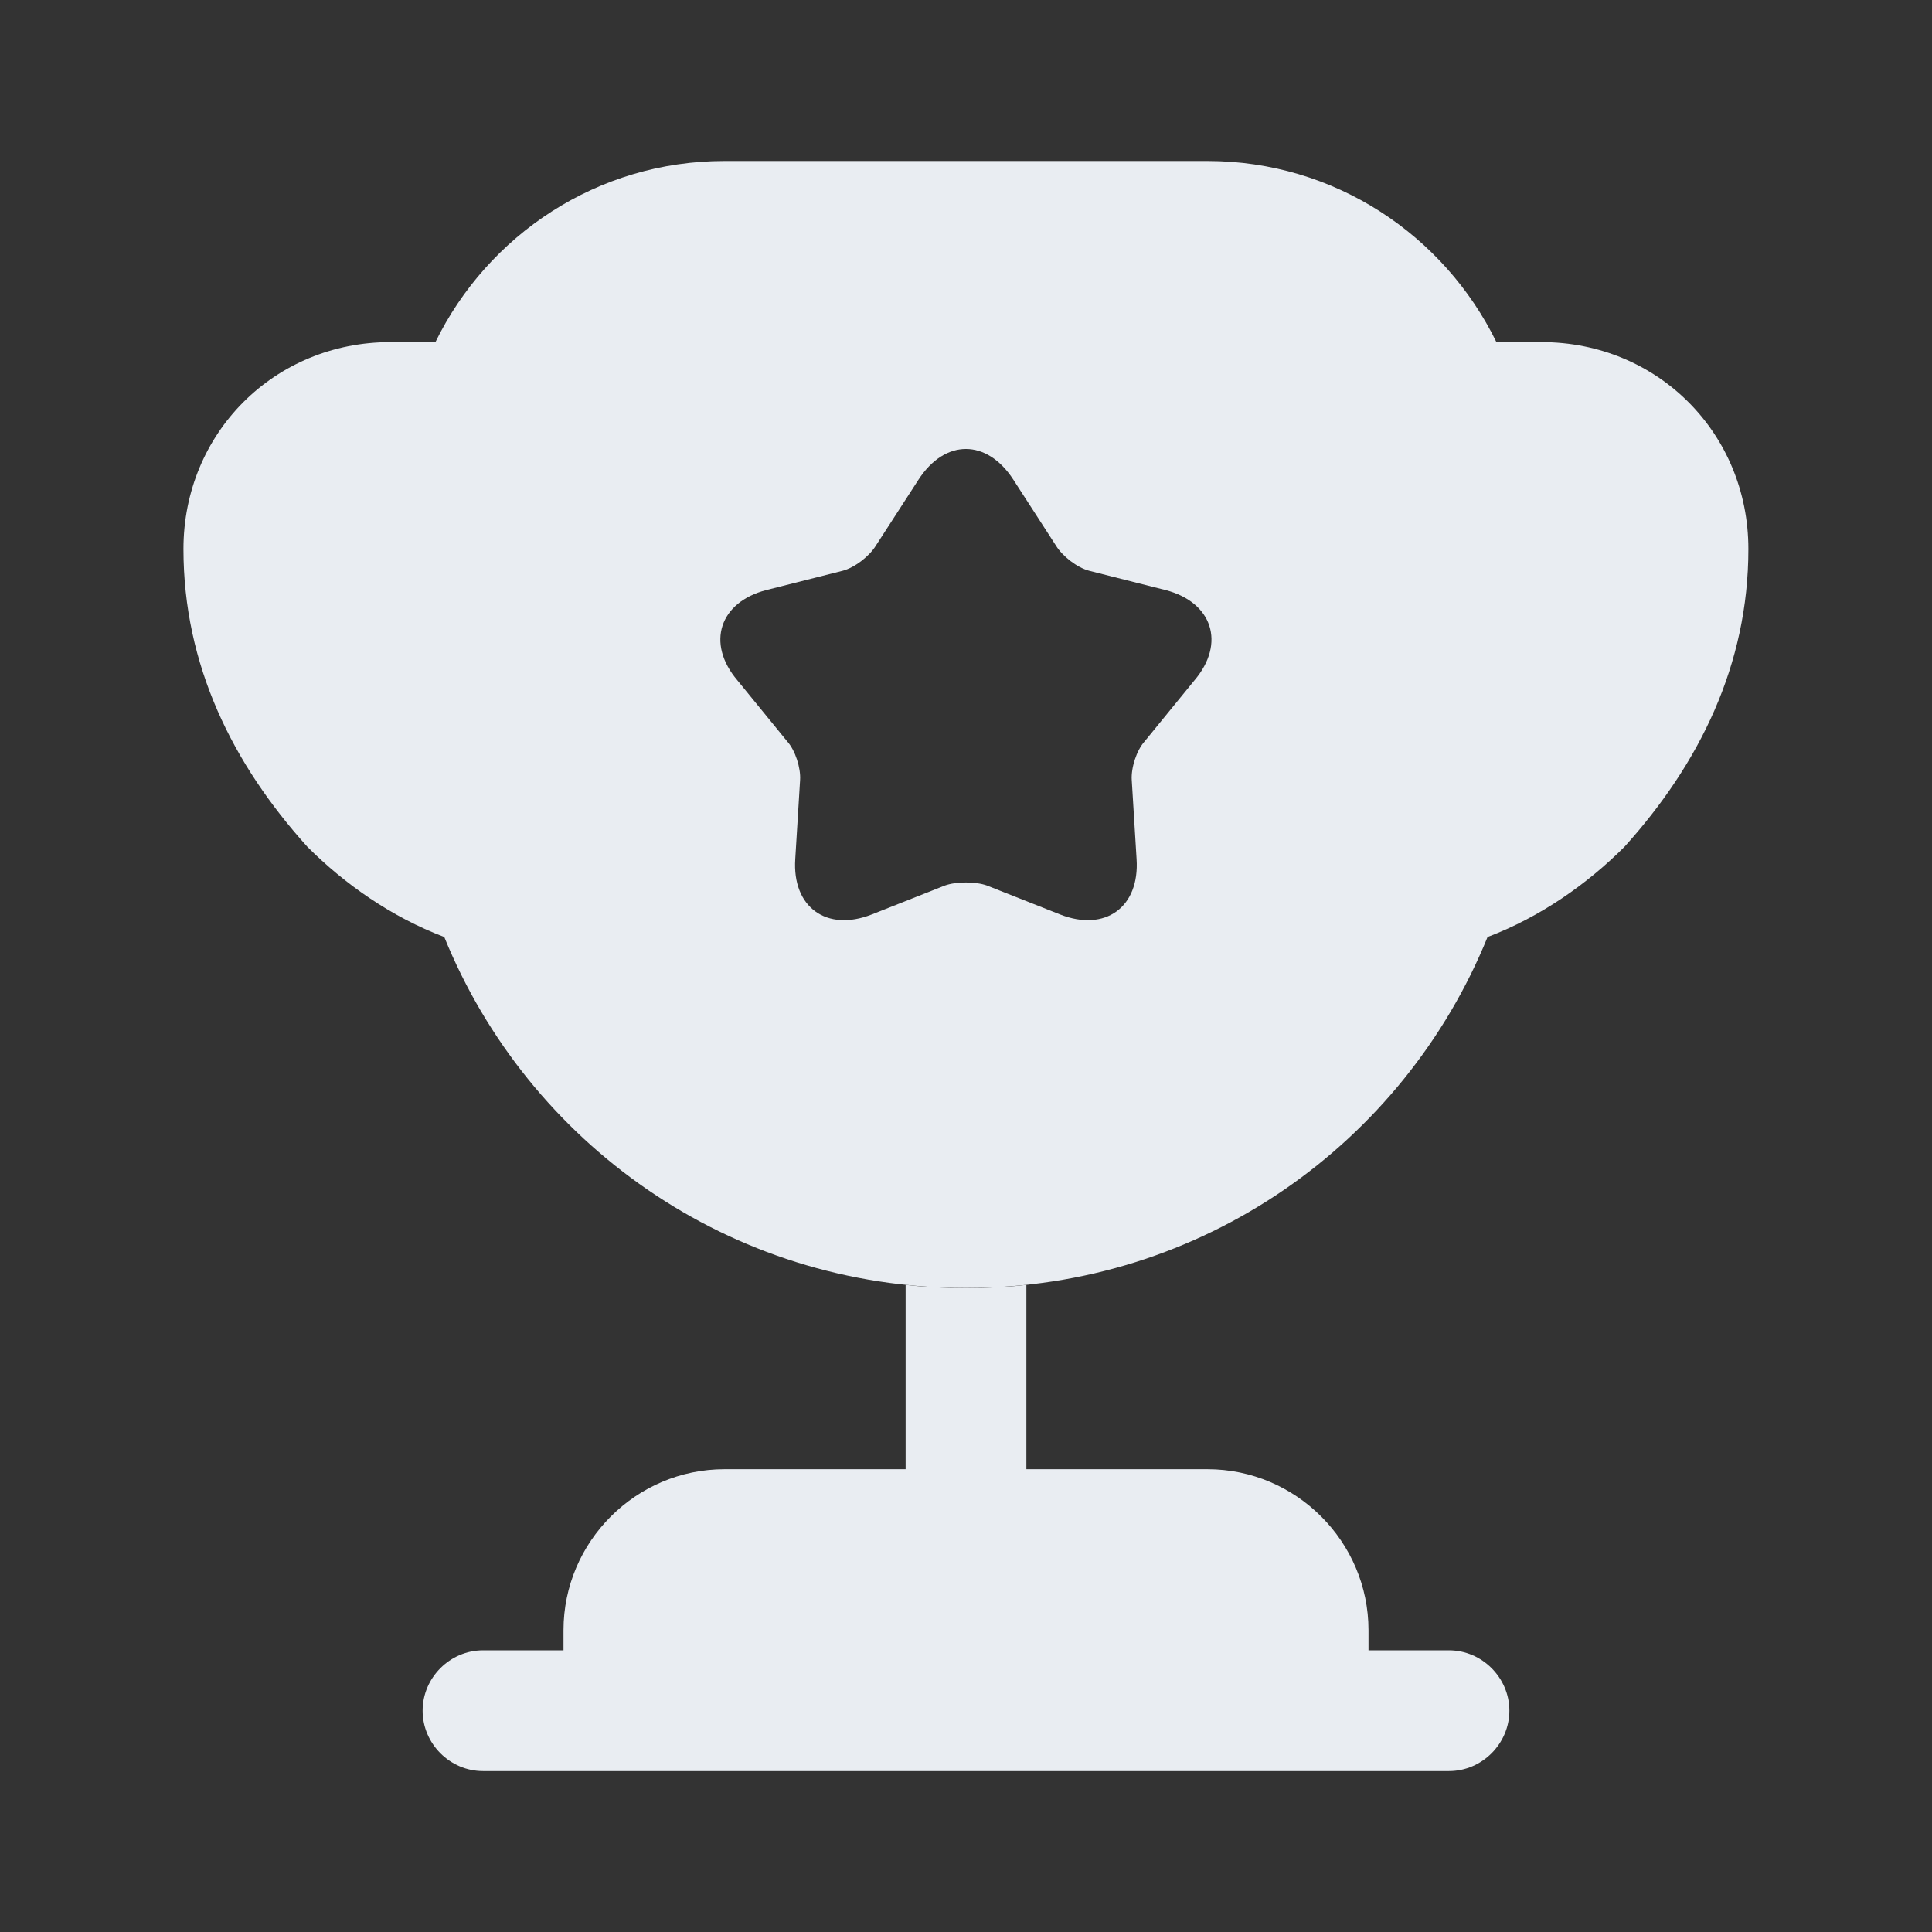 <svg width="24" height="24" viewBox="0 0 24 24" fill="none" xmlns="http://www.w3.org/2000/svg">
<rect x="0" y="0" width="24" height="24" fill="#333333" stroke="none"/>
<path d="M11.25 18.251H9C7.9 18.251 7 19.151 7 20.251V20.501H6C5.59 20.501 5.25 20.841 5.25 21.251C5.25 21.661 5.59 22.001 6 22.001H18C18.41 22.001 18.75 21.661 18.75 21.251C18.75 20.841 18.41 20.501 18 20.501H17V20.251C17 19.151 16.1 18.251 15 18.251H12.75V15.961C12.5 15.991 12.25 16.001 12 16.001C11.75 16.001 11.5 15.991 11.25 15.961V18.251Z" fill="#E9EDF2"/>
<path d="M18.479 11.64C19.139 11.39 19.719 10.98 20.179 10.52C21.109 9.49 21.719 8.26 21.719 6.82C21.719 5.38 20.589 4.25 19.149 4.25H18.589C17.939 2.92 16.579 2 14.999 2H8.999C7.419 2 6.059 2.92 5.409 4.25H4.849C3.409 4.25 2.279 5.38 2.279 6.82C2.279 8.26 2.889 9.49 3.819 10.52C4.279 10.98 4.859 11.39 5.519 11.64C6.559 14.2 9.059 16 11.999 16C14.939 16 17.439 14.2 18.479 11.64ZM14.839 8.45L14.219 9.21C14.119 9.32 14.049 9.54 14.059 9.69L14.119 10.67C14.159 11.27 13.729 11.58 13.169 11.36L12.259 11C12.119 10.95 11.879 10.95 11.739 11L10.829 11.36C10.269 11.58 9.839 11.27 9.879 10.67L9.939 9.69C9.949 9.54 9.879 9.32 9.779 9.21L9.159 8.45C8.769 7.99 8.939 7.48 9.519 7.33L10.469 7.09C10.619 7.05 10.799 6.91 10.879 6.78L11.409 5.96C11.739 5.45 12.259 5.45 12.589 5.96L13.119 6.78C13.199 6.91 13.379 7.05 13.529 7.09L14.479 7.33C15.059 7.48 15.229 7.99 14.839 8.45Z" fill="#E9EDF2"/>
</svg>

